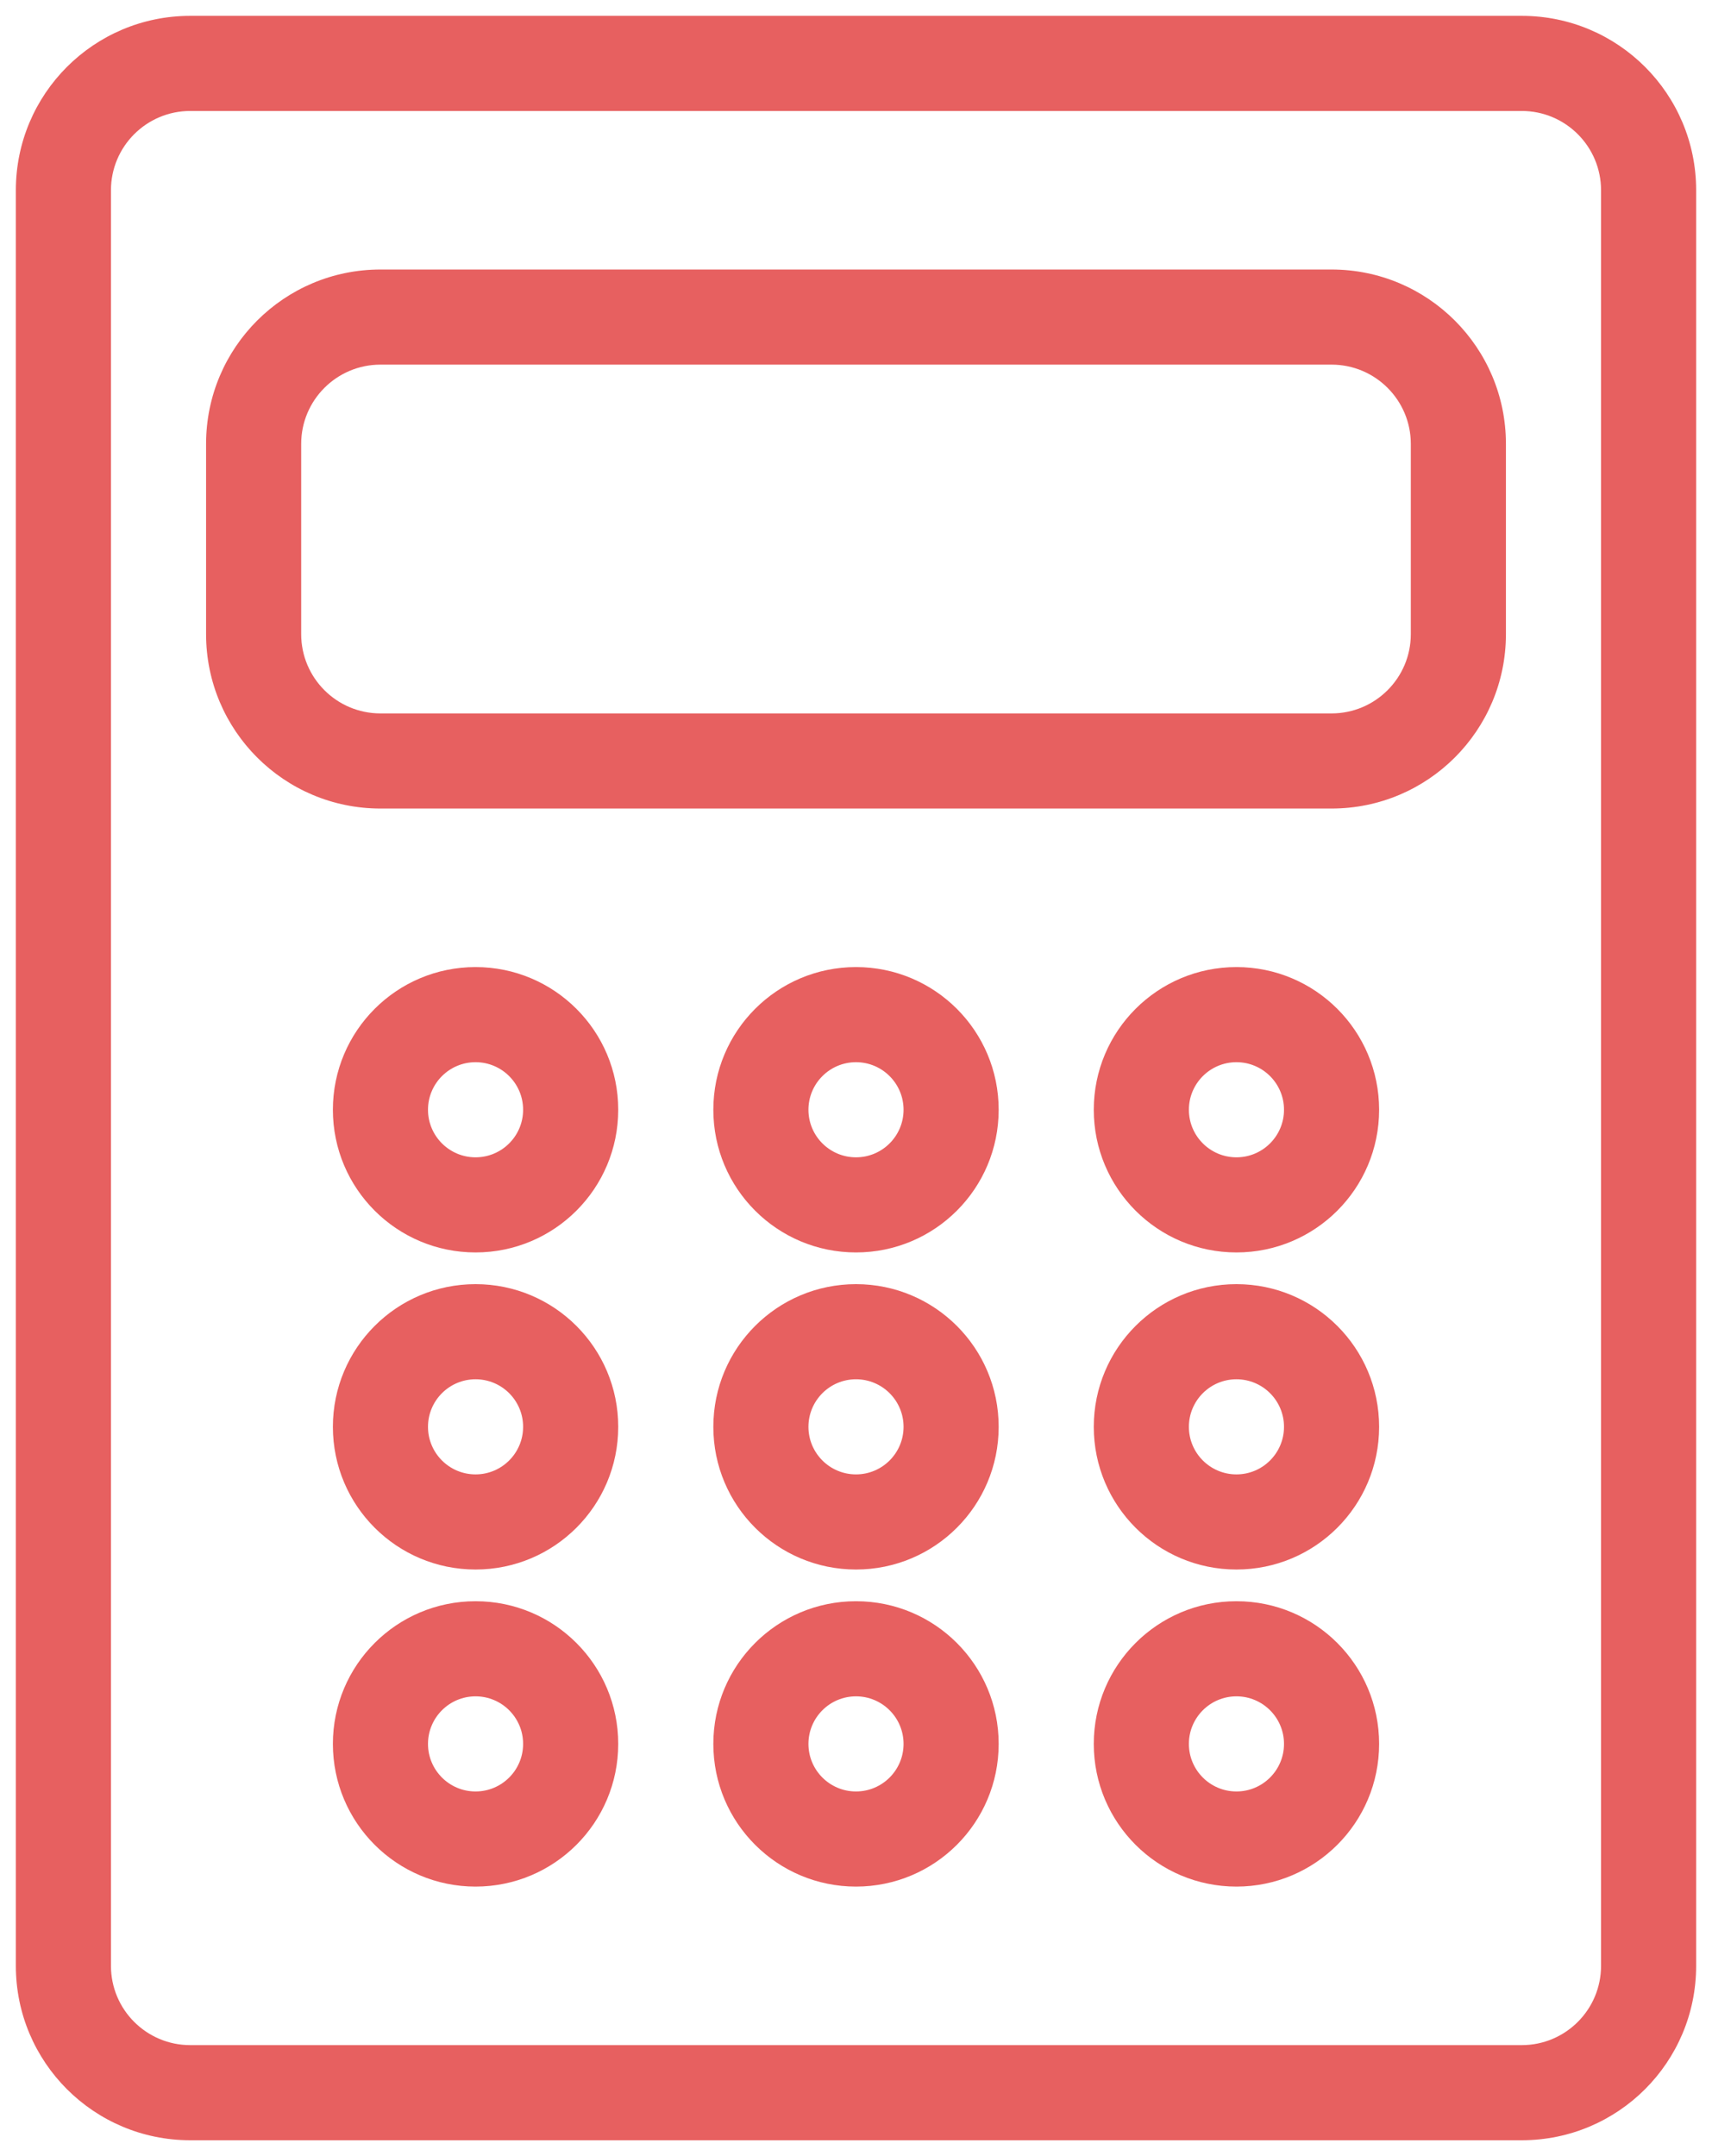<svg width="27" height="34" viewBox="0 0 27 34" fill="none" xmlns="http://www.w3.org/2000/svg">
<path fill-rule="evenodd" clip-rule="evenodd" d="M0.25 3C0.25 1.481 1.481 0.25 3 0.25H24C25.519 0.25 26.75 1.481 26.75 3V31C26.75 32.519 25.519 33.75 24 33.75H3C1.481 33.75 0.25 32.519 0.25 31V3ZM3 1.75C2.31 1.75 1.75 2.31 1.75 3V31C1.75 31.69 2.31 32.25 3 32.25H24C24.69 32.25 25.25 31.69 25.25 31V3C25.25 2.31 24.69 1.75 24 1.75H3Z" fill="#E76060"/>
<path fill-rule="evenodd" clip-rule="evenodd" d="M3.25 7C3.25 5.481 4.481 4.25 6 4.25H21C22.519 4.25 23.75 5.481 23.75 7V10C23.75 11.519 22.519 12.75 21 12.75H6C4.481 12.75 3.25 11.519 3.25 10V7ZM6 5.75C5.31 5.75 4.75 6.31 4.75 7V10C4.75 10.69 5.31 11.25 6 11.25H21C21.69 11.25 22.25 10.69 22.25 10V7C22.25 6.31 21.69 5.75 21 5.75H6Z" fill="#E76060"/>
<path fill-rule="evenodd" clip-rule="evenodd" d="M5.25 17.5C5.25 16.257 6.257 15.25 7.5 15.25C8.743 15.25 9.75 16.257 9.75 17.5C9.75 18.743 8.743 19.75 7.5 19.75C6.257 19.75 5.25 18.743 5.25 17.5ZM7.5 16.75C7.086 16.75 6.75 17.086 6.75 17.5C6.75 17.914 7.086 18.25 7.5 18.25C7.914 18.25 8.25 17.914 8.25 17.5C8.25 17.086 7.914 16.75 7.5 16.75Z" fill="#E76060"/>
<path fill-rule="evenodd" clip-rule="evenodd" d="M5.25 22.5C5.25 21.257 6.257 20.25 7.5 20.25C8.743 20.25 9.75 21.257 9.75 22.5C9.75 23.743 8.743 24.75 7.5 24.75C6.257 24.75 5.25 23.743 5.25 22.5ZM7.5 21.75C7.086 21.75 6.75 22.086 6.75 22.5C6.75 22.914 7.086 23.25 7.5 23.25C7.914 23.25 8.25 22.914 8.25 22.5C8.25 22.086 7.914 21.75 7.5 21.75Z" fill="#E76060"/>
<path fill-rule="evenodd" clip-rule="evenodd" d="M5.25 27.5C5.25 26.257 6.257 25.25 7.5 25.25C8.743 25.25 9.75 26.257 9.75 27.5C9.75 28.743 8.743 29.75 7.5 29.75C6.257 29.75 5.25 28.743 5.25 27.5ZM7.5 26.75C7.086 26.75 6.75 27.086 6.75 27.5C6.75 27.914 7.086 28.25 7.5 28.25C7.914 28.25 8.25 27.914 8.25 27.5C8.25 27.086 7.914 26.75 7.5 26.75Z" fill="#E76060"/>
<path fill-rule="evenodd" clip-rule="evenodd" d="M11.25 17.5C11.25 16.257 12.257 15.25 13.5 15.25C14.743 15.25 15.75 16.257 15.75 17.5C15.75 18.743 14.743 19.75 13.5 19.75C12.257 19.75 11.25 18.743 11.25 17.5ZM13.5 16.75C13.086 16.75 12.75 17.086 12.75 17.5C12.75 17.914 13.086 18.25 13.5 18.25C13.914 18.25 14.25 17.914 14.25 17.5C14.25 17.086 13.914 16.75 13.5 16.75Z" fill="#E76060"/>
<path fill-rule="evenodd" clip-rule="evenodd" d="M11.25 22.5C11.25 21.257 12.257 20.25 13.5 20.25C14.743 20.25 15.75 21.257 15.75 22.5C15.75 23.743 14.743 24.75 13.5 24.75C12.257 24.75 11.25 23.743 11.25 22.5ZM13.5 21.75C13.086 21.75 12.75 22.086 12.75 22.5C12.75 22.914 13.086 23.25 13.5 23.25C13.914 23.25 14.25 22.914 14.25 22.5C14.25 22.086 13.914 21.75 13.5 21.75Z" fill="#E76060"/>
<path fill-rule="evenodd" clip-rule="evenodd" d="M11.25 27.5C11.25 26.257 12.257 25.25 13.5 25.25C14.743 25.25 15.75 26.257 15.75 27.5C15.75 28.743 14.743 29.75 13.5 29.75C12.257 29.75 11.25 28.743 11.25 27.5ZM13.5 26.75C13.086 26.75 12.75 27.086 12.75 27.5C12.75 27.914 13.086 28.25 13.5 28.25C13.914 28.25 14.25 27.914 14.25 27.5C14.25 27.086 13.914 26.75 13.5 26.75Z" fill="#E76060"/>
<path fill-rule="evenodd" clip-rule="evenodd" d="M17.25 17.5C17.25 16.257 18.257 15.25 19.5 15.25C20.743 15.25 21.75 16.257 21.75 17.5C21.75 18.743 20.743 19.75 19.5 19.75C18.257 19.75 17.25 18.743 17.25 17.5ZM19.5 16.75C19.086 16.75 18.75 17.086 18.75 17.5C18.75 17.914 19.086 18.25 19.5 18.25C19.914 18.25 20.25 17.914 20.25 17.5C20.25 17.086 19.914 16.75 19.5 16.75Z" fill="#E76060"/>
<path fill-rule="evenodd" clip-rule="evenodd" d="M17.25 22.5C17.25 21.257 18.257 20.25 19.5 20.25C20.743 20.25 21.75 21.257 21.75 22.5C21.75 23.743 20.743 24.75 19.5 24.75C18.257 24.75 17.25 23.743 17.25 22.5ZM19.5 21.75C19.086 21.75 18.75 22.086 18.75 22.5C18.75 22.914 19.086 23.25 19.5 23.25C19.914 23.25 20.25 22.914 20.25 22.5C20.25 22.086 19.914 21.75 19.5 21.75Z" fill="#E76060"/>
<path fill-rule="evenodd" clip-rule="evenodd" d="M17.25 27.5C17.25 26.257 18.257 25.25 19.5 25.25C20.743 25.25 21.75 26.257 21.75 27.5C21.75 28.743 20.743 29.75 19.5 29.75C18.257 29.75 17.25 28.743 17.25 27.5ZM19.5 26.75C19.086 26.75 18.75 27.086 18.75 27.5C18.75 27.914 19.086 28.25 19.5 28.25C19.914 28.25 20.25 27.914 20.25 27.5C20.25 27.086 19.914 26.75 19.5 26.75Z" fill="#E76060"/>
</svg>
